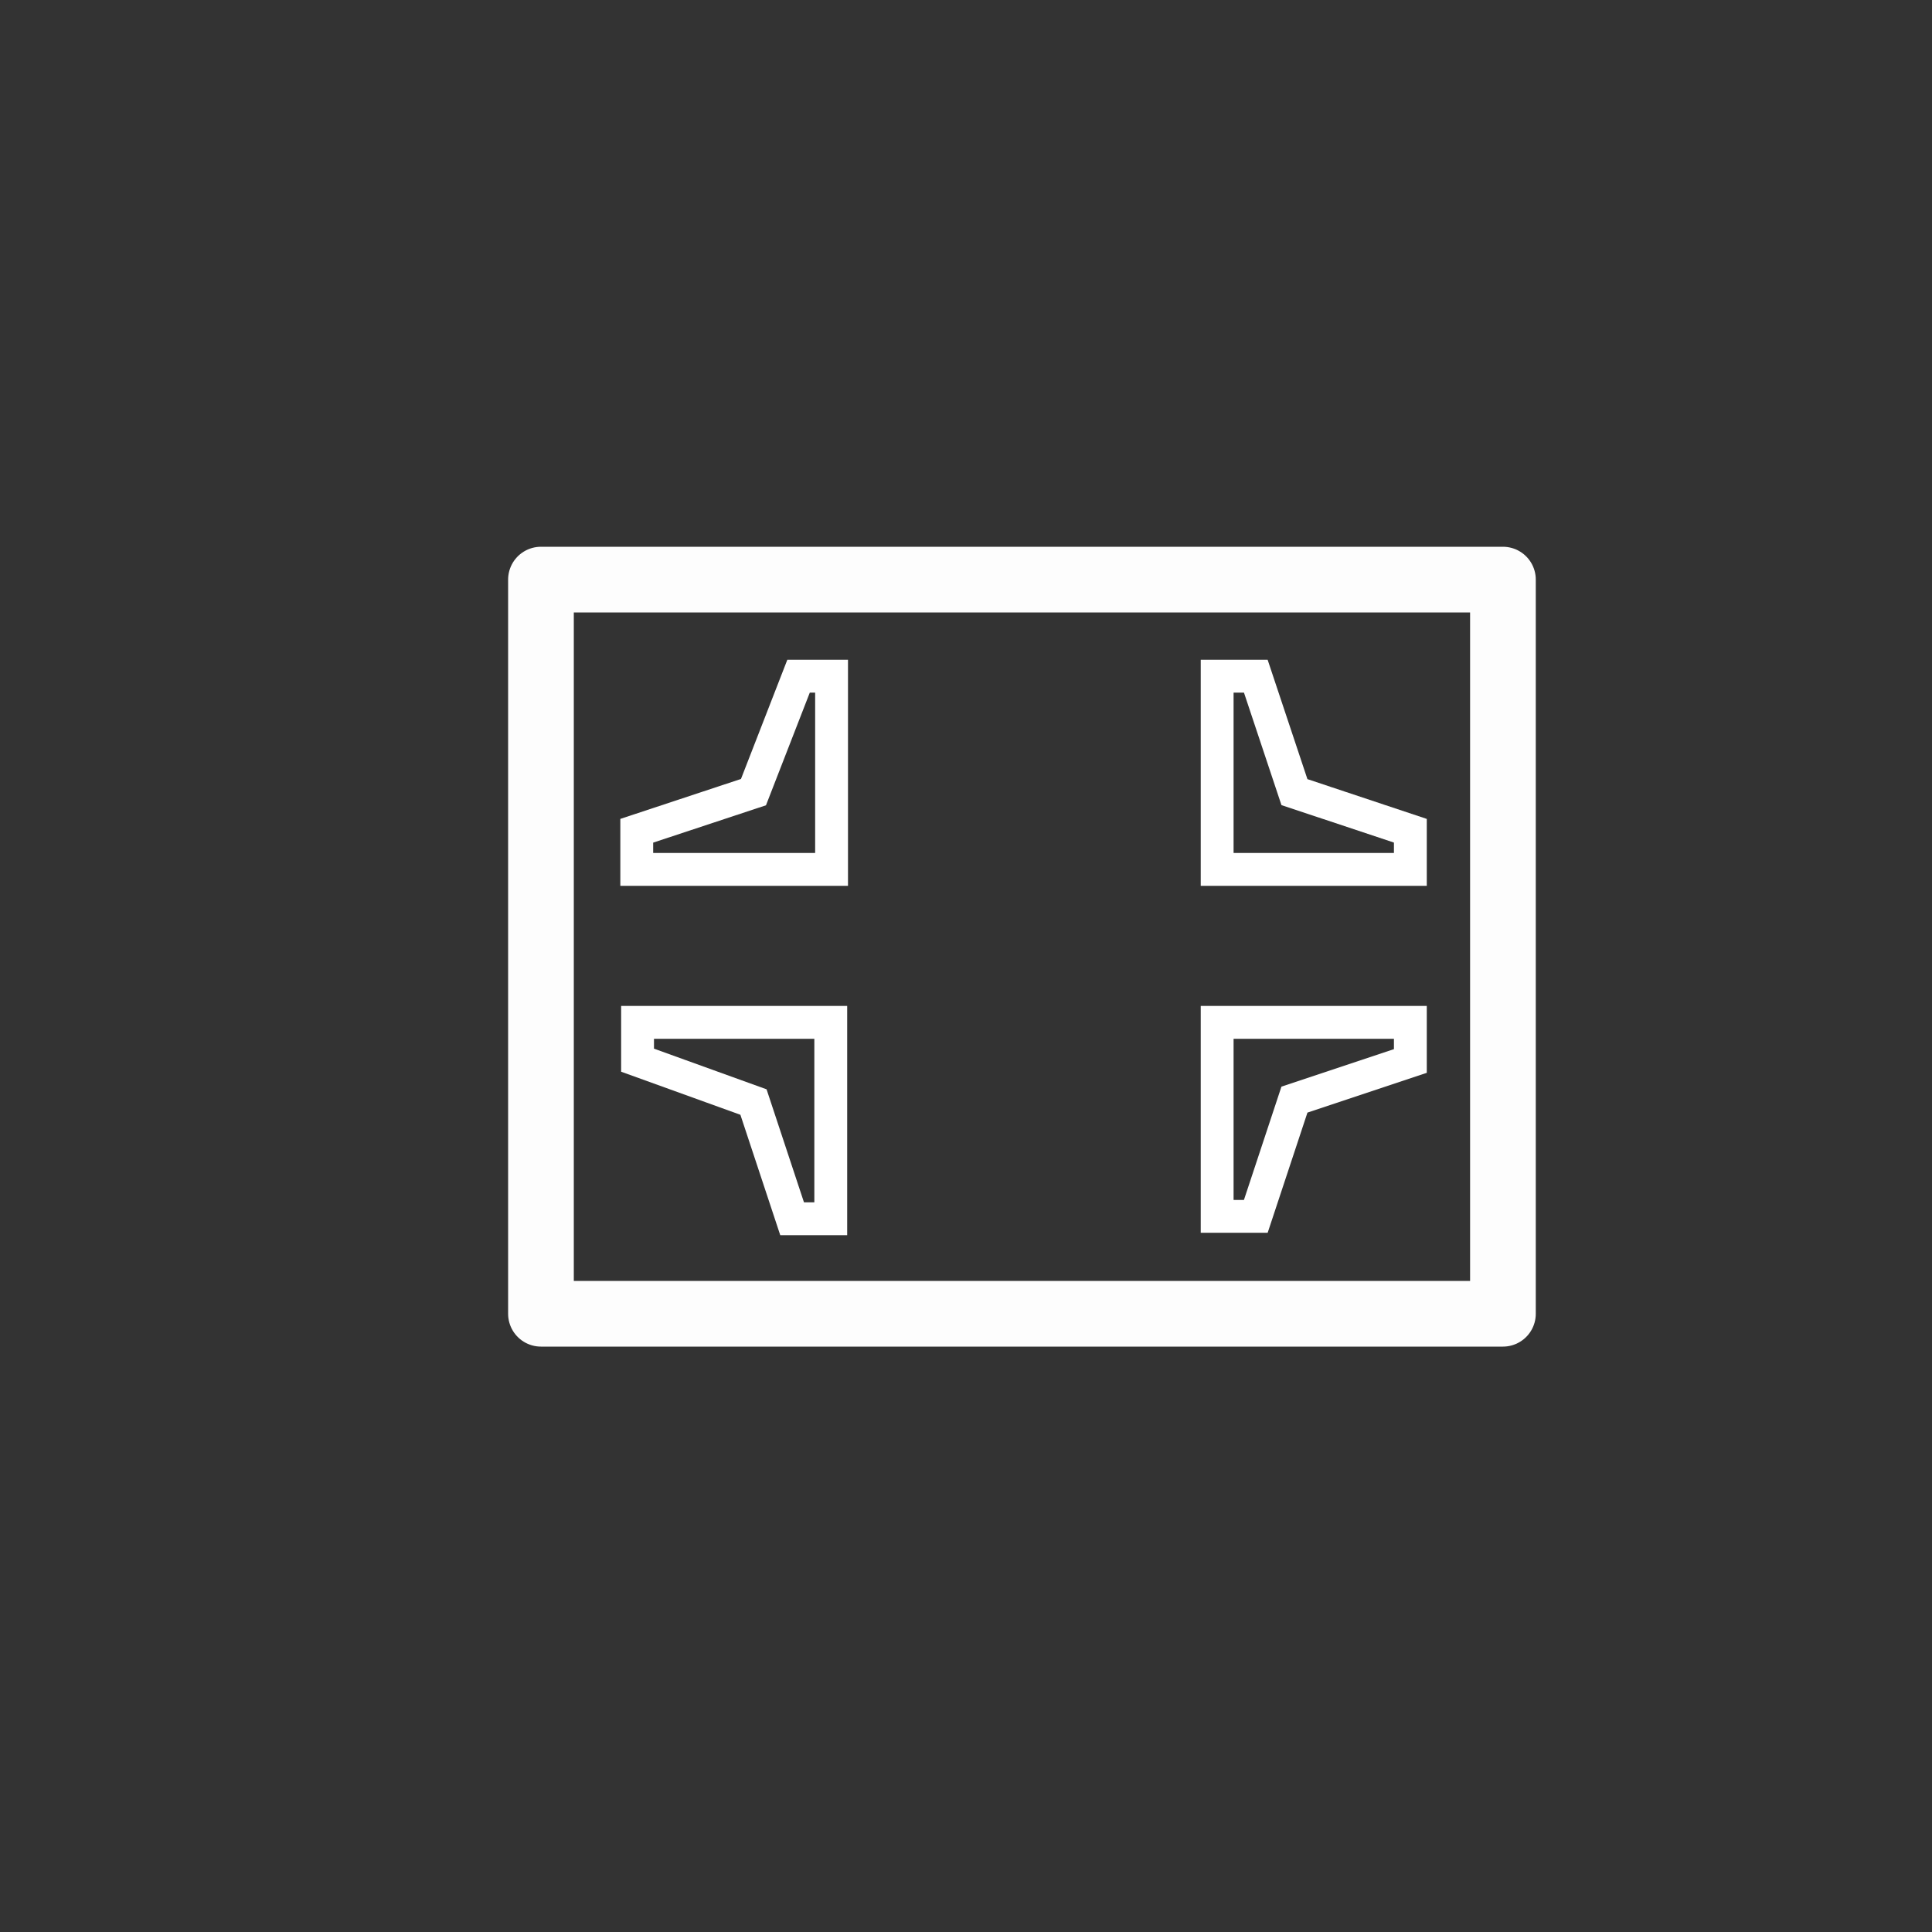 <?xml version="1.0" encoding="utf-8"?>
<svg
	version="1.1"
	xmlns="http://www.w3.org/2000/svg"
	xmlns:xlink="http://www.w3.org/1999/xlink"
	x="0%" y="0%"
	width="100%" height="100%"
	viewBox="0 0 24.0 24.0"
	enable-background="new 0 0 24.0 24.0"
	xml:space="preserve">
	<rect x="0" y="0" width="24.0" height="24.0" fill="#333333" stroke="none"/>
	<path
		fill="#FFFFFF"
		stroke="#FDFDFD"
		fill-opacity="1.000"
		stroke-opacity="1.000"
		fill-rule="nonzero"
		stroke-width="0.816"
		stroke-linejoin="round"
		stroke-linecap="square"
		d="M6.72,7.20L18.67,7.20L18.67,16.32L6.72,16.32zM6.72,16.32L18.67,16.32L18.67,7.20L6.72,7.20z"/>
	<path
		fill="#FFFFFF"
		stroke="#FFFFFF"
		fill-opacity="1.000"
		stroke-opacity="1.000"
		fill-rule="nonzero"
		stroke-width="0.408"
		stroke-linejoin="miter"
		stroke-linecap="square"
		d="M10.33,8.40L10.33,10.80L7.91,10.80L7.91,10.32L9.36,9.84L9.92,8.40L10.33,8.40zM10.33,8.40L9.92,8.40L9.36,9.84L7.91,10.32L7.91,10.80L10.33,10.80L10.33,8.40z"/>
	<path
		fill="#FFFFFF"
		stroke="#FFFFFF"
		fill-opacity="1.000"
		stroke-opacity="1.000"
		fill-rule="nonzero"
		stroke-width="0.408"
		stroke-linejoin="miter"
		stroke-linecap="square"
		d="M10.32,15.14L10.32,12.70L7.92,12.70L7.92,13.17L9.36,13.69L9.84,15.14L10.32,15.14zM10.32,15.14L9.84,15.14L9.36,13.69L7.92,13.17L7.92,12.70L10.32,12.70L10.32,15.14z"/>
	<path
		fill="#FFFFFF"
		stroke="#FFFFFF"
		fill-opacity="1.000"
		stroke-opacity="1.000"
		fill-rule="nonzero"
		stroke-width="0.408"
		stroke-linejoin="miter"
		stroke-linecap="square"
		d="M15.12,8.40L15.12,10.80L17.52,10.80L17.52,10.32L16.08,9.84L15.60,8.40L15.12,8.40zM15.12,8.40L15.60,8.40L16.08,9.84L17.52,10.32L17.52,10.80L15.12,10.80L15.12,8.40z"/>
	<path
		fill="#FFFFFF"
		stroke="#FFFFFF"
		fill-opacity="1.000"
		stroke-opacity="1.000"
		fill-rule="nonzero"
		stroke-width="0.408"
		stroke-linejoin="miter"
		stroke-linecap="square"
		d="M15.12,15.11L15.12,12.70L17.52,12.70L17.52,13.18L16.08,13.66L15.60,15.11L15.12,15.11zM15.12,15.11L15.60,15.11L16.08,13.66L17.52,13.18L17.52,12.70L15.12,12.70L15.12,15.11z"/>
</svg>